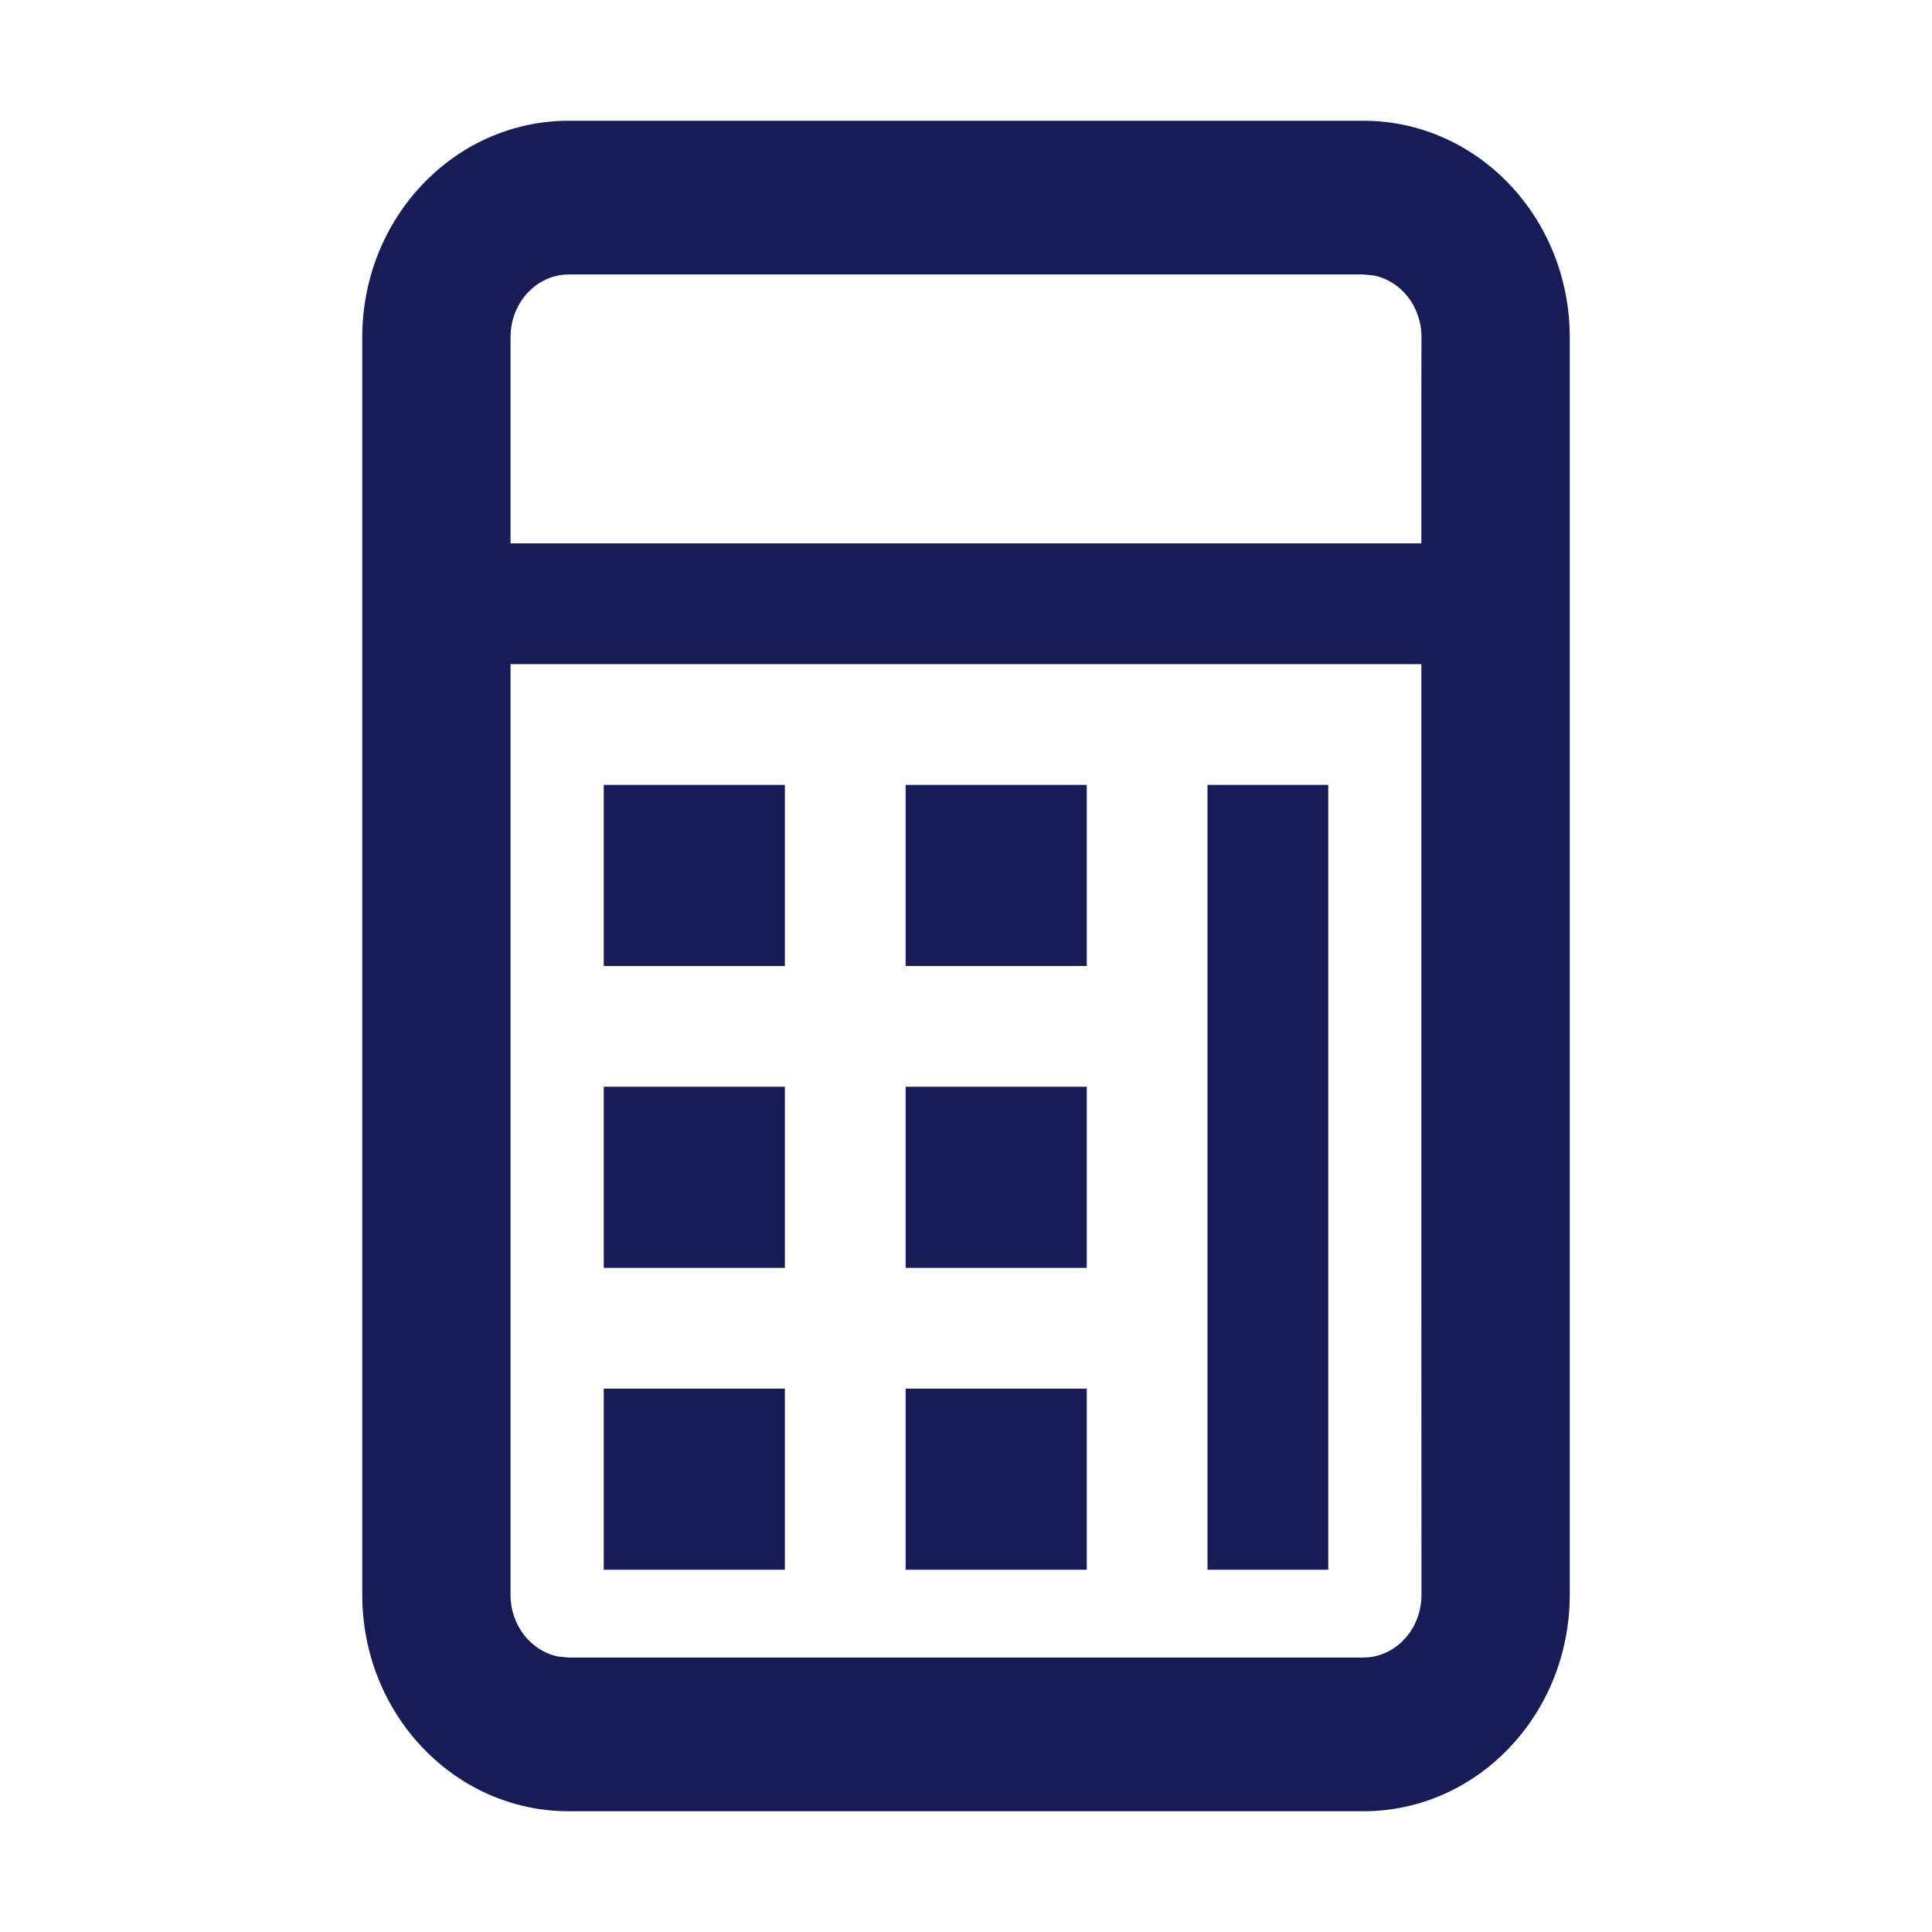 <svg width="16" height="16" viewBox="0 0 16 16" fill="none" xmlns="http://www.w3.org/2000/svg">
<path d="M7.5 6.5H9V8H7.5V6.5Z" fill="#181C56"/>
<path d="M5 6.5H6.5V8H5V6.5Z" fill="#181C56"/>
<path d="M7.5 9H9V10.5H7.5V9Z" fill="#181C56"/>
<path d="M5 9H6.5V10.5H5V9Z" fill="#181C56"/>
<path d="M7.5 11.5H9V13H7.5V11.5Z" fill="#181C56"/>
<path d="M5 11.5H6.5V13H5V11.5Z" fill="#181C56"/>
<path d="M10 6.5H11V13H10V6.5Z" fill="#181C56"/>
<path fill-rule="evenodd" clip-rule="evenodd" d="M11.29 1C12.237 1 13 1.805 13 2.793V13.207C13 14.195 12.237 15 11.29 15H4.711C3.763 15 3 14.195 3 13.207V2.793C3 1.805 3.763 1 4.711 1H11.29ZM4.228 10.371L4.228 13.207C4.228 13.465 4.401 13.675 4.624 13.719L4.711 13.727H11.29C11.554 13.727 11.772 13.497 11.772 13.207L11.771 10.371V9.099V5.5H4.228V9.099V10.371ZM4.228 4.5H11.771V3.314L11.772 2.793C11.772 2.535 11.6 2.325 11.376 2.281L11.29 2.273H4.711C4.446 2.273 4.228 2.503 4.228 2.793L4.228 3.314V4.5Z" fill="#181C56"/>
</svg>
